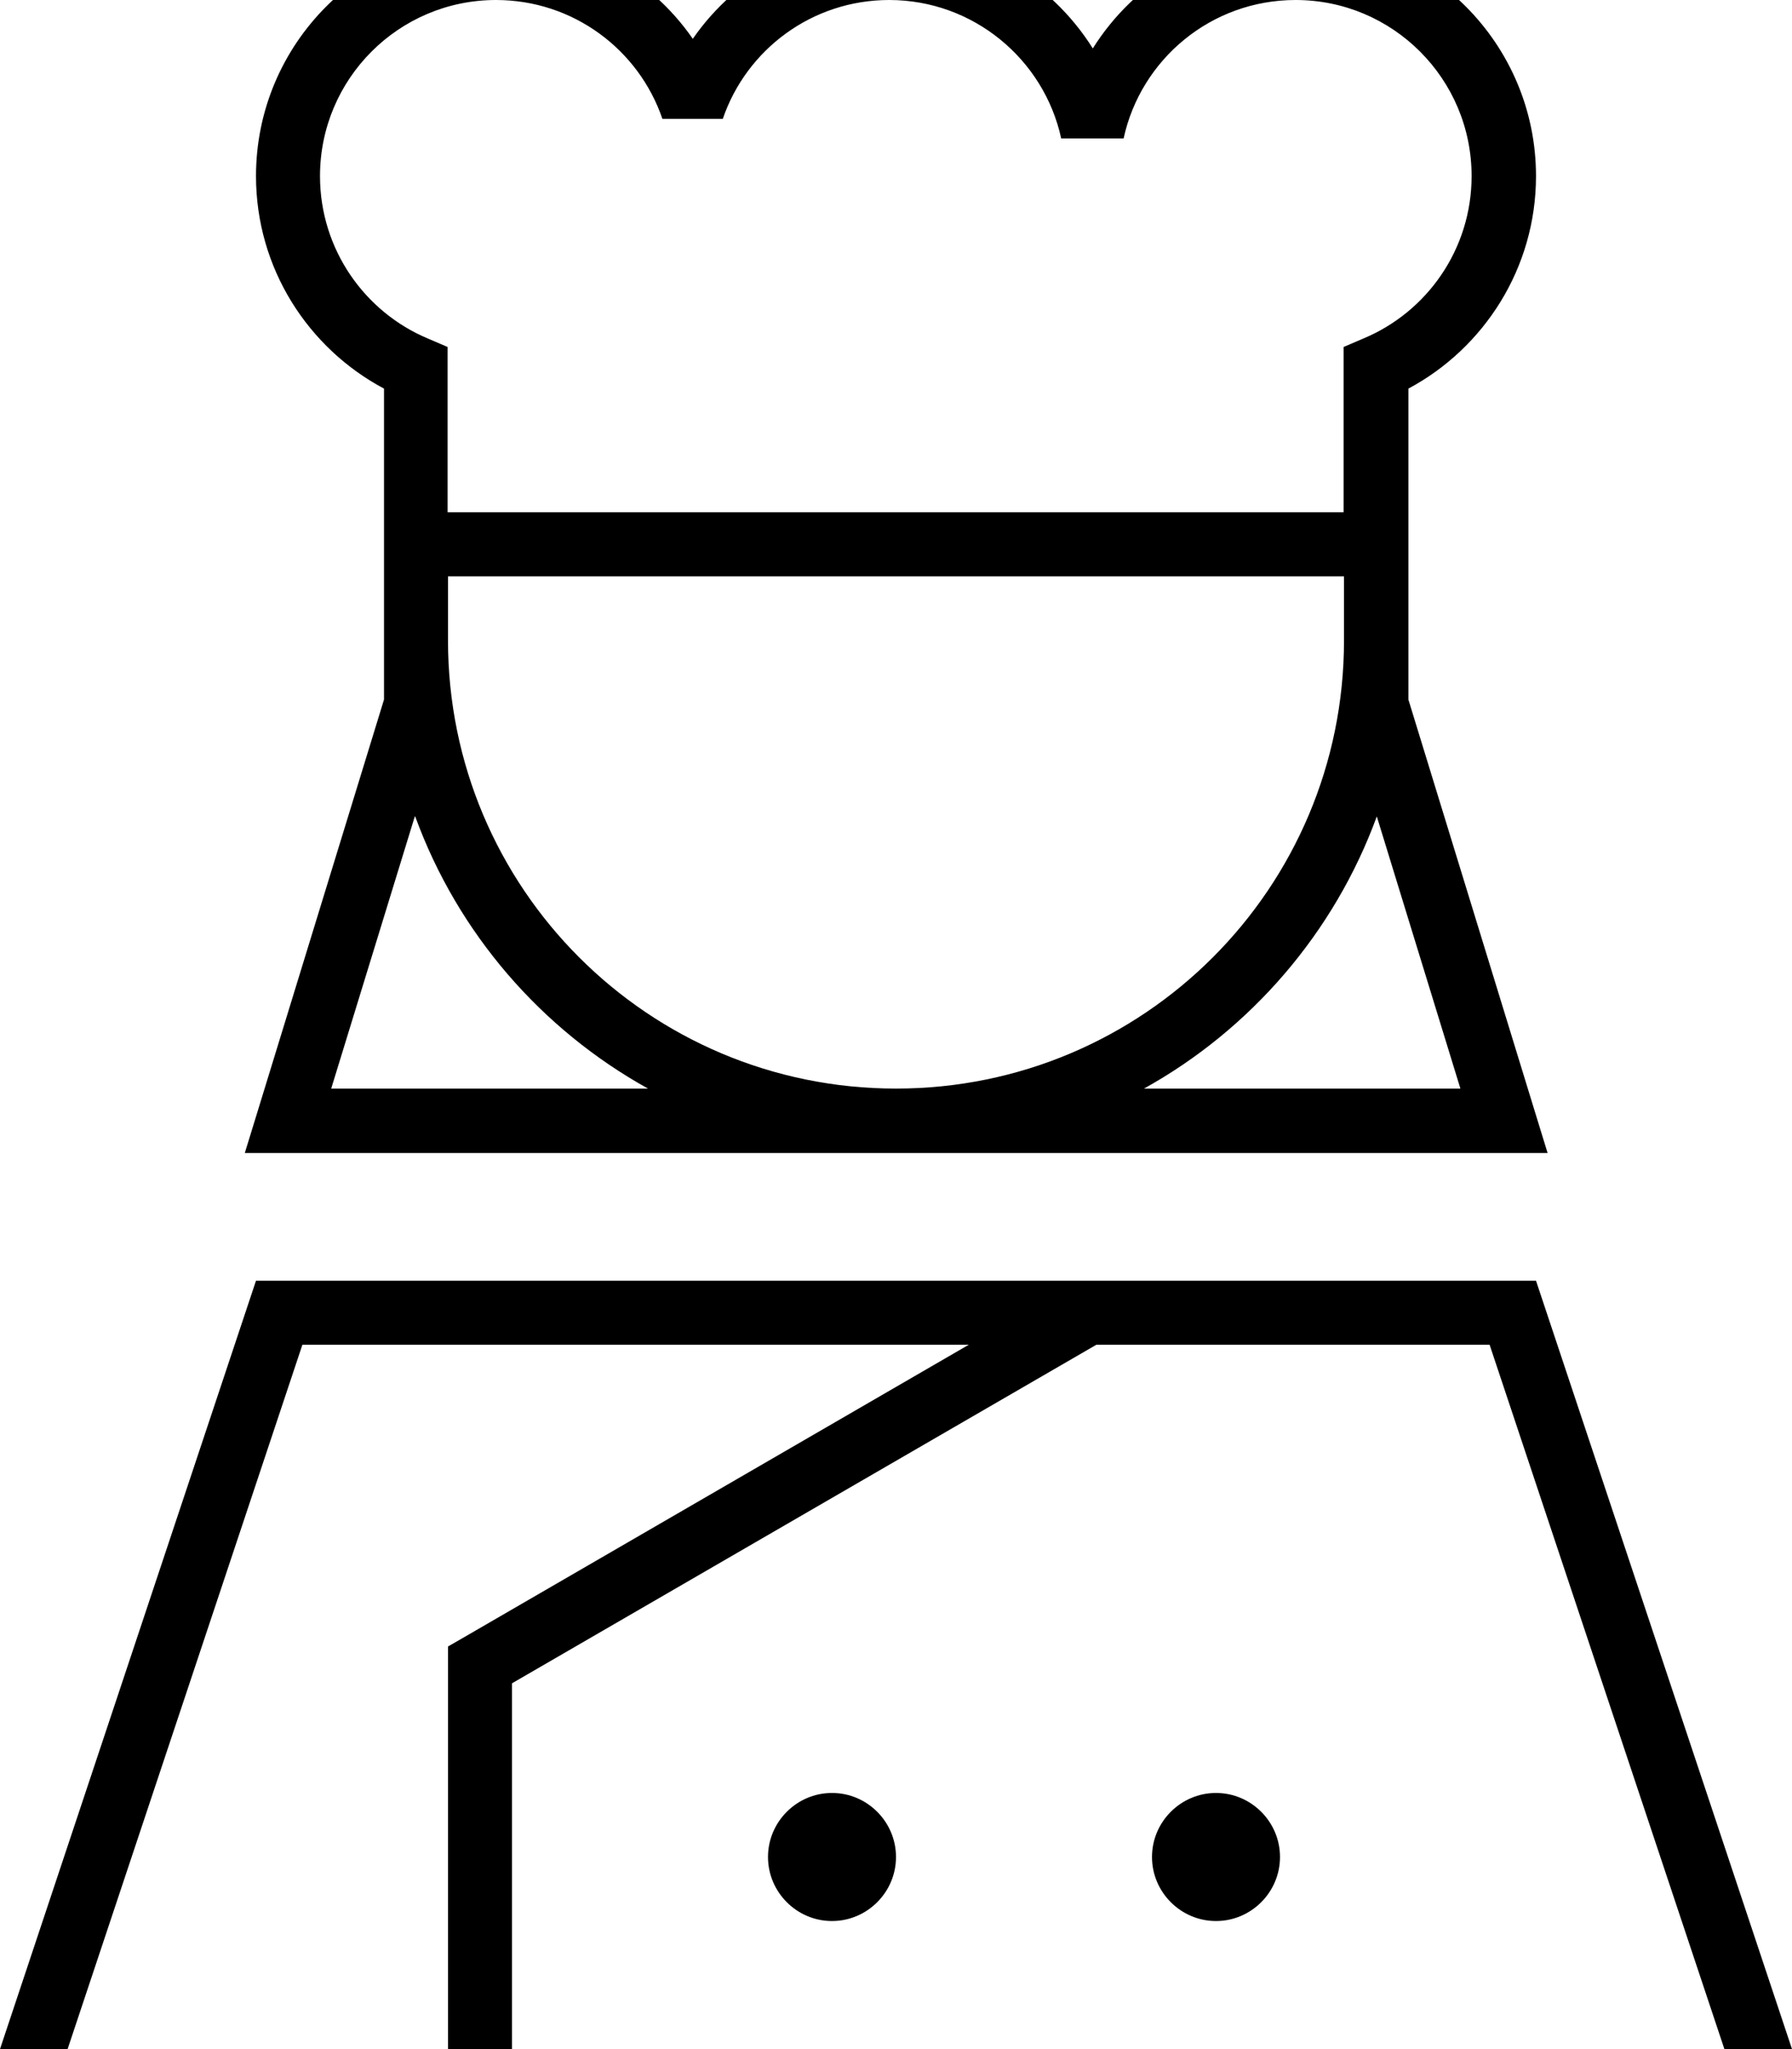 <svg xmlns="http://www.w3.org/2000/svg" viewBox="0 0 448 512"><!--! Font Awesome Pro 7.0.1 by @fontawesome - https://fontawesome.com License - https://fontawesome.com/license (Commercial License) Copyright 2025 Fonticons, Inc. --><path fill="currentColor" d="M124-16c-33.1 0-60 26.9-60 60 0 23 13 43 32 53.1 0 80.9 0 60.4 0 77.7l-31.6 102.9-3.2 10.4 325.7 0-3.2-10.4-31.6-102.9 0-77.7C371 87 384 67 384 44 384 10.9 357.1-16 324-16 302.6-16 283.8-4.8 273.2 12.1 262.6-4.8 243.8-16 222.4-16 202-16 184-5.9 173.2 9.7 162.4-5.9 144.4-16 124-16zM336 144l0 16c0 61.9-50.1 112-112 112S112 221.9 112 160l0-16 224 0zM80 44c0-24.3 19.7-44 44-44 19.3 0 35.7 12.4 41.6 29.7l15.1 0c5.9-17.3 22.3-29.7 41.6-29.7 21 0 38.7 14.8 43 34.6l15.6 0c4.3-19.8 21.9-34.6 43-34.6 24.3 0 44 19.7 44 44 0 18.3-11.2 34-27.1 40.6l-4.9 2.1 0 41.3-224 0 0-41.3-4.9-2.1C91.2 78 80 62.3 80 44zm23.8 160c10.6 29.1 31.5 53.2 58.2 68l-79.2 0 20.9-68zM286 272c26.7-14.8 47.6-39 58.2-68l20.9 68-79.2 0zm-43.8 64l-126.2 73.1-4 2.3 0 100.6 16 0 0-91.4 146.1-84.6 98.3 0 58.7 176 16.9 0-64-192-320 0-64 192 16.9 0 58.7-176 166.7 0zM320 464c0-8.8-7.2-16-16-16s-16 7.2-16 16 7.2 16 16 16 16-7.2 16-16zM208 480c8.8 0 16-7.2 16-16s-7.2-16-16-16-16 7.2-16 16 7.2 16 16 16z"/></svg>
